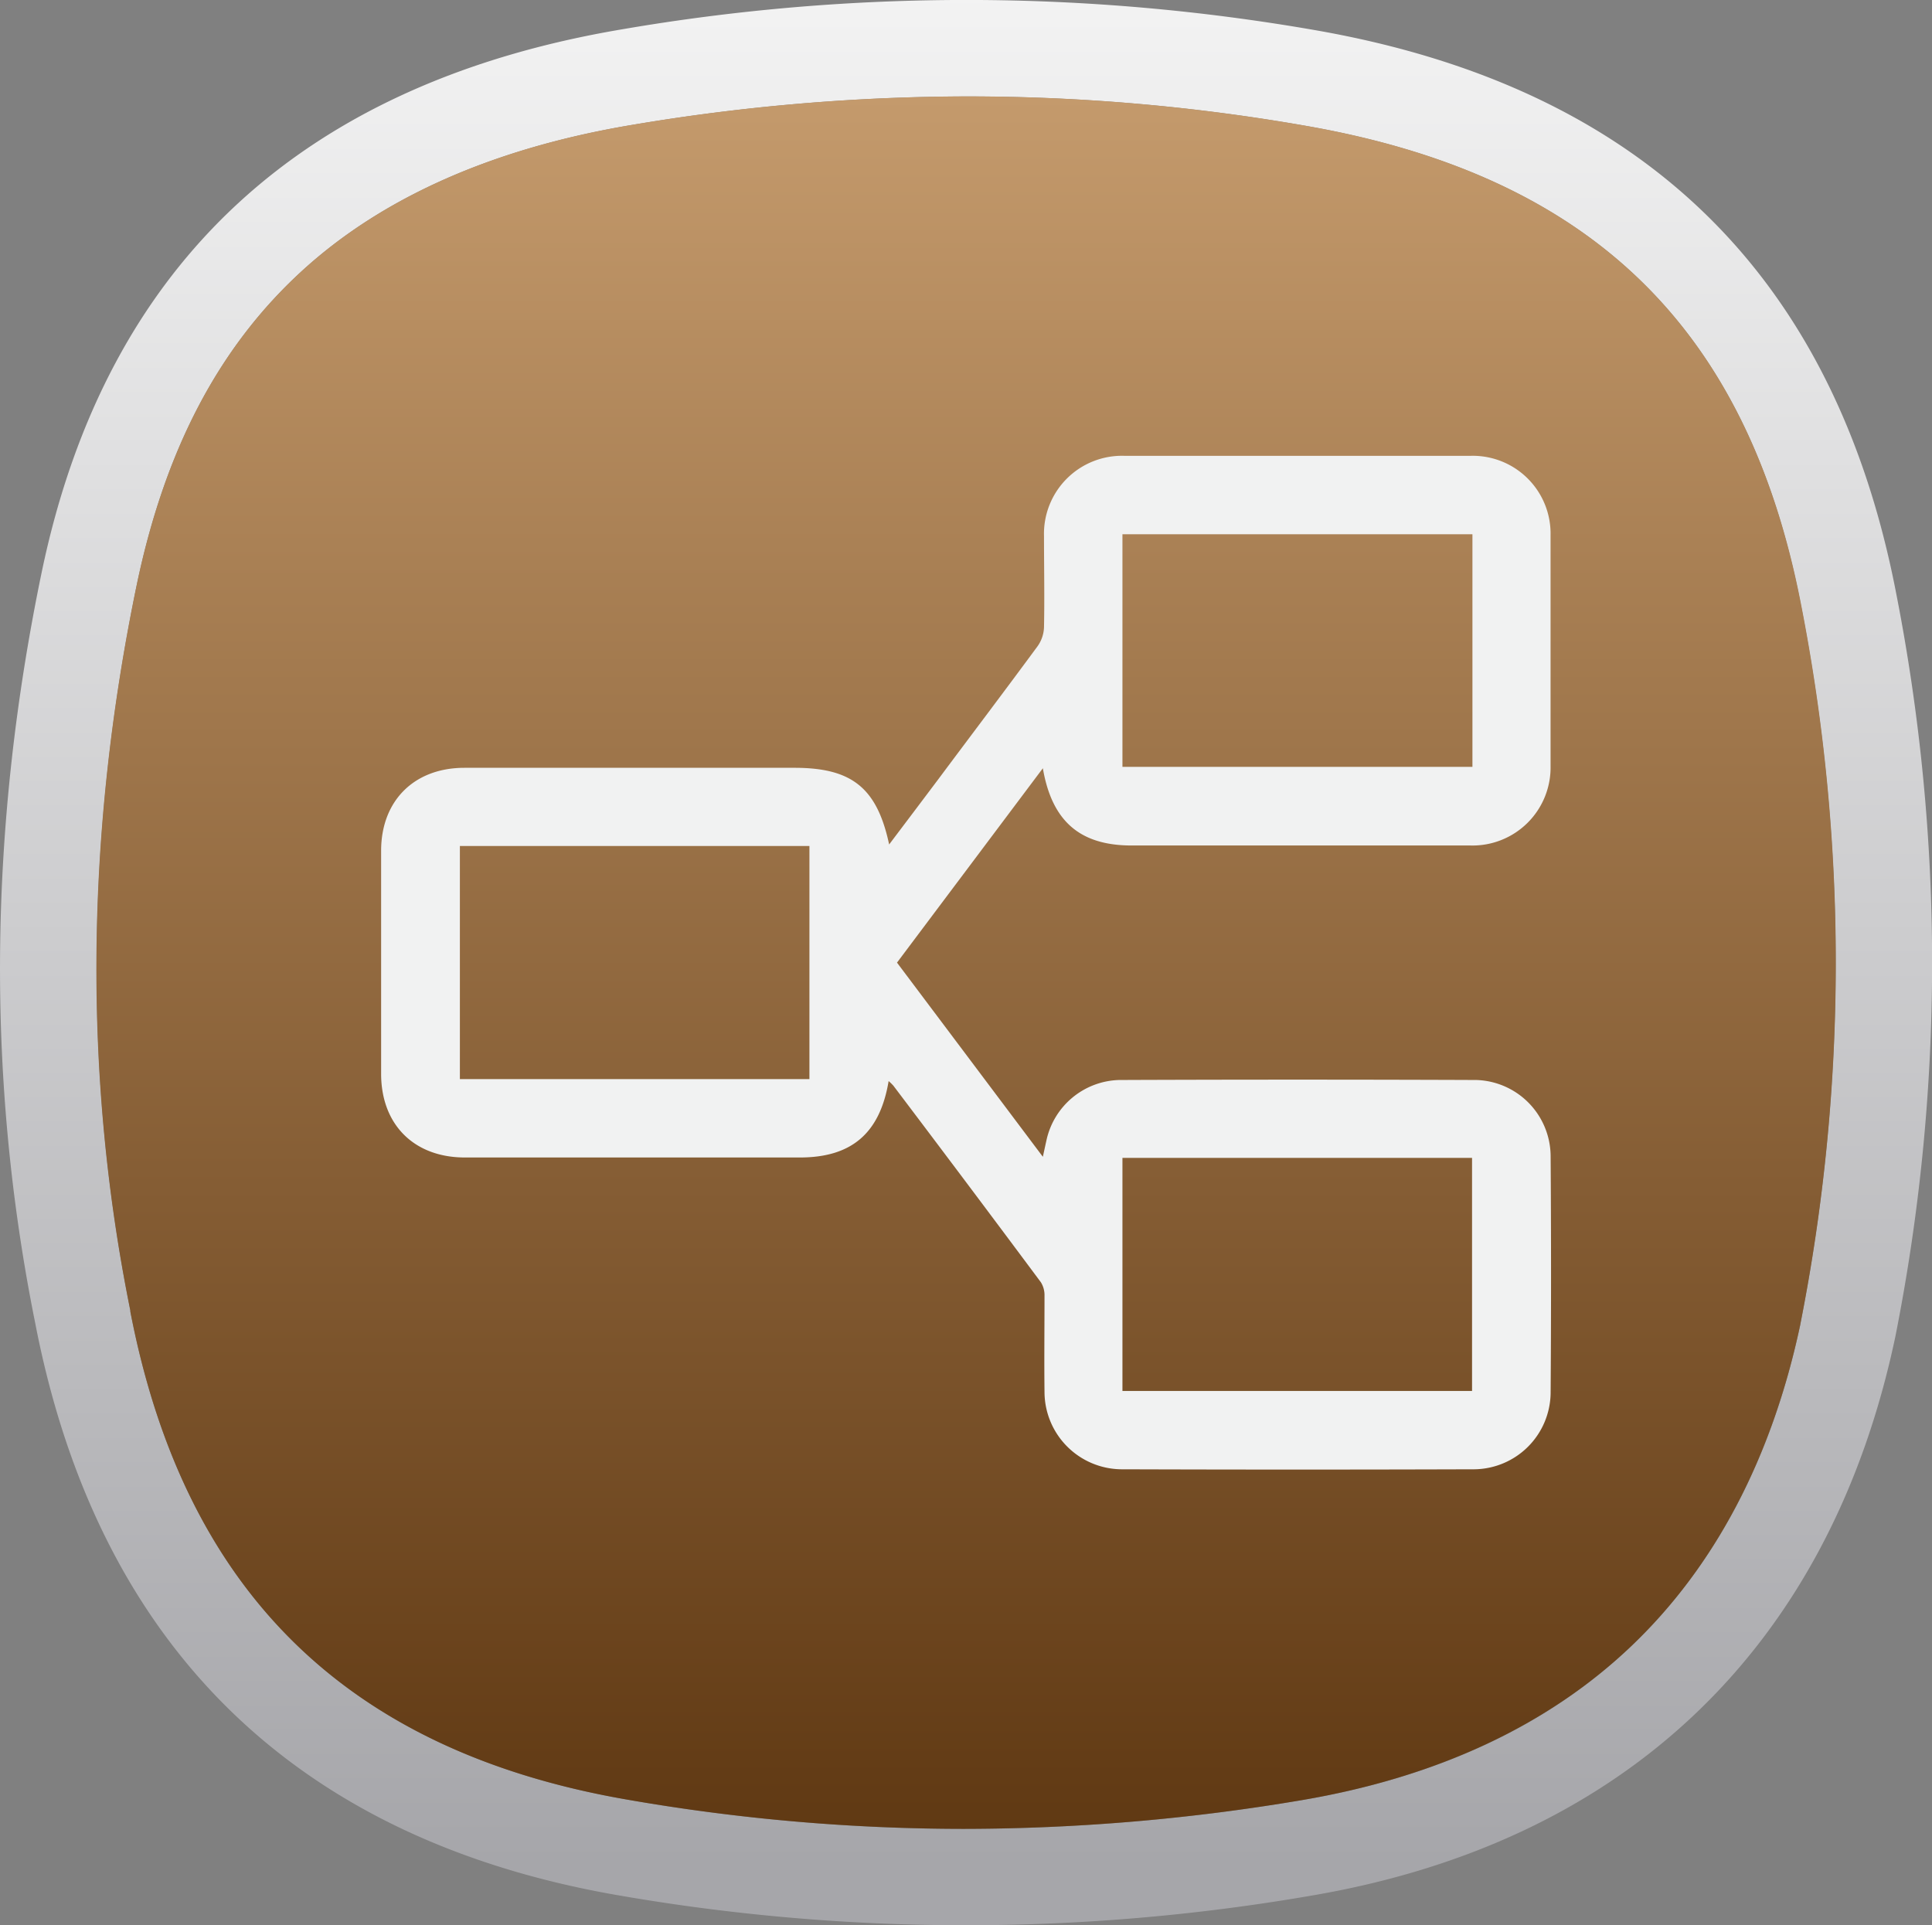 <svg id="Layer_1" data-name="Layer 1" xmlns="http://www.w3.org/2000/svg" xmlns:xlink="http://www.w3.org/1999/xlink" viewBox="0 0 304.66 303.6"><rect x="0" y="0" width="304.66" height="303.6" fill="#808080" stroke="none"/><defs><style>.cls-1{fill:url(#linear-gradient);}.cls-2{fill:url(#linear-gradient-2);}.cls-3{fill:#f1f2f2;}</style><linearGradient id="linear-gradient" x1="152.33" y1="247.19" x2="152.33" y2="-48.1" gradientTransform="matrix(1, 0, 0, -1, 0, 245.75)" gradientUnits="userSpaceOnUse"><stop offset="0" stop-color="#f3f3f3"/><stop offset="1" stop-color="#a6a6aa"/></linearGradient><linearGradient id="linear-gradient-2" x1="152.33" y1="288.4" x2="152.33" y2="15.2" gradientUnits="userSpaceOnUse"><stop offset="0" stop-color="#603913"/><stop offset="1" stop-color="#c49a6c"/></linearGradient></defs><title>Icons2</title><path class="cls-1" d="M299,93.51c-9.75-50.43-40.37-79.73-91.3-88.7A320.38,320.38,0,0,0,98,4.64C48.57,13,16.86,40.67,6.55,90.36c-8.16,39.39-8.92,79-1,118.27,9.75,50.44,40.5,81.18,91.43,90.16a320.18,320.18,0,0,0,109.65.17c49.28-8.33,81.81-38.79,92.24-88.13A302.54,302.54,0,0,0,299,93.51Zm-15.1,115.36C279.4,230,270.44,247,257.24,259.59s-30.66,20.68-52,24.29A320.82,320.82,0,0,1,152,288.41a308.85,308.85,0,0,1-53.48-4.69C54.56,276,29.06,250.83,20.56,206.83l0-.17c-7.43-36.8-7.08-75.28,1-114.38C26,71,34.43,54.87,47.45,42.88c12.67-11.67,30.17-19.45,52-23.14a319.72,319.72,0,0,1,53.23-4.53,308.67,308.67,0,0,1,53.48,4.68c44.66,7.87,69.38,31.81,77.8,75.38A293.6,293.6,0,0,1,283.88,208.87Z"/><path class="cls-2" d="M206.16,19.88a308.75,308.75,0,0,0-53.48-4.68,319.93,319.93,0,0,0-53.24,4.53c-21.83,3.69-39.32,11.48-52,23.15C34.42,54.86,26,71,21.55,92.27c-8.11,39.1-8.46,77.59-1,114.39l0,.16c8.5,44,34,69.16,77.94,76.9A309.74,309.74,0,0,0,152,288.4a321,321,0,0,0,53.24-4.52c21.36-3.62,38.87-11.79,52-24.3s22.17-29.61,26.65-50.71A293.71,293.71,0,0,0,284,95.25C275.54,51.7,250.82,27.74,206.16,19.88Z"/><path class="cls-3" d="M140.13,170.48c-1.38,8.26-5.87,12.05-14,12.05H73.31c-8,0-13.21-5.17-13.21-13.2q0-17.58,0-35.17c0-7.89,5.22-13.08,13.13-13.08H125.3c9,0,13,3.14,14.91,12.09,2.67-3.54,5.24-6.94,7.8-10.35,5.22-7,10.46-13.92,15.62-20.93a5.51,5.51,0,0,0,1-2.95c.1-4.8,0-9.61,0-14.41a12.3,12.3,0,0,1,12.6-12.65q27.38,0,54.76,0a12.27,12.27,0,0,1,12.52,12.52q0,18.17,0,36.32a12.31,12.31,0,0,1-12.65,12.61q-26.7,0-53.41,0c-8.1,0-12.56-3.77-14-12.18l-23,30.65,23,30.62c.22-1,.38-1.77.55-2.52a12.08,12.08,0,0,1,11.49-9.59q28.14-.11,56.3,0a12.08,12.08,0,0,1,11.73,11.92q.13,18.74,0,37.47a12.17,12.17,0,0,1-12,12q-27.87.09-55.72,0a12.23,12.23,0,0,1-12.09-12.18c-.06-5.06,0-10.12,0-15.18a3.84,3.84,0,0,0-.57-2.13q-11.58-15.56-23.26-31A8,8,0,0,0,140.13,170.48ZM177,120.93h55.19V84.25H177ZM72.52,133.41v36.76h55.12V133.41ZM177,182.59v36.76h55.13V182.59Z"/></svg>